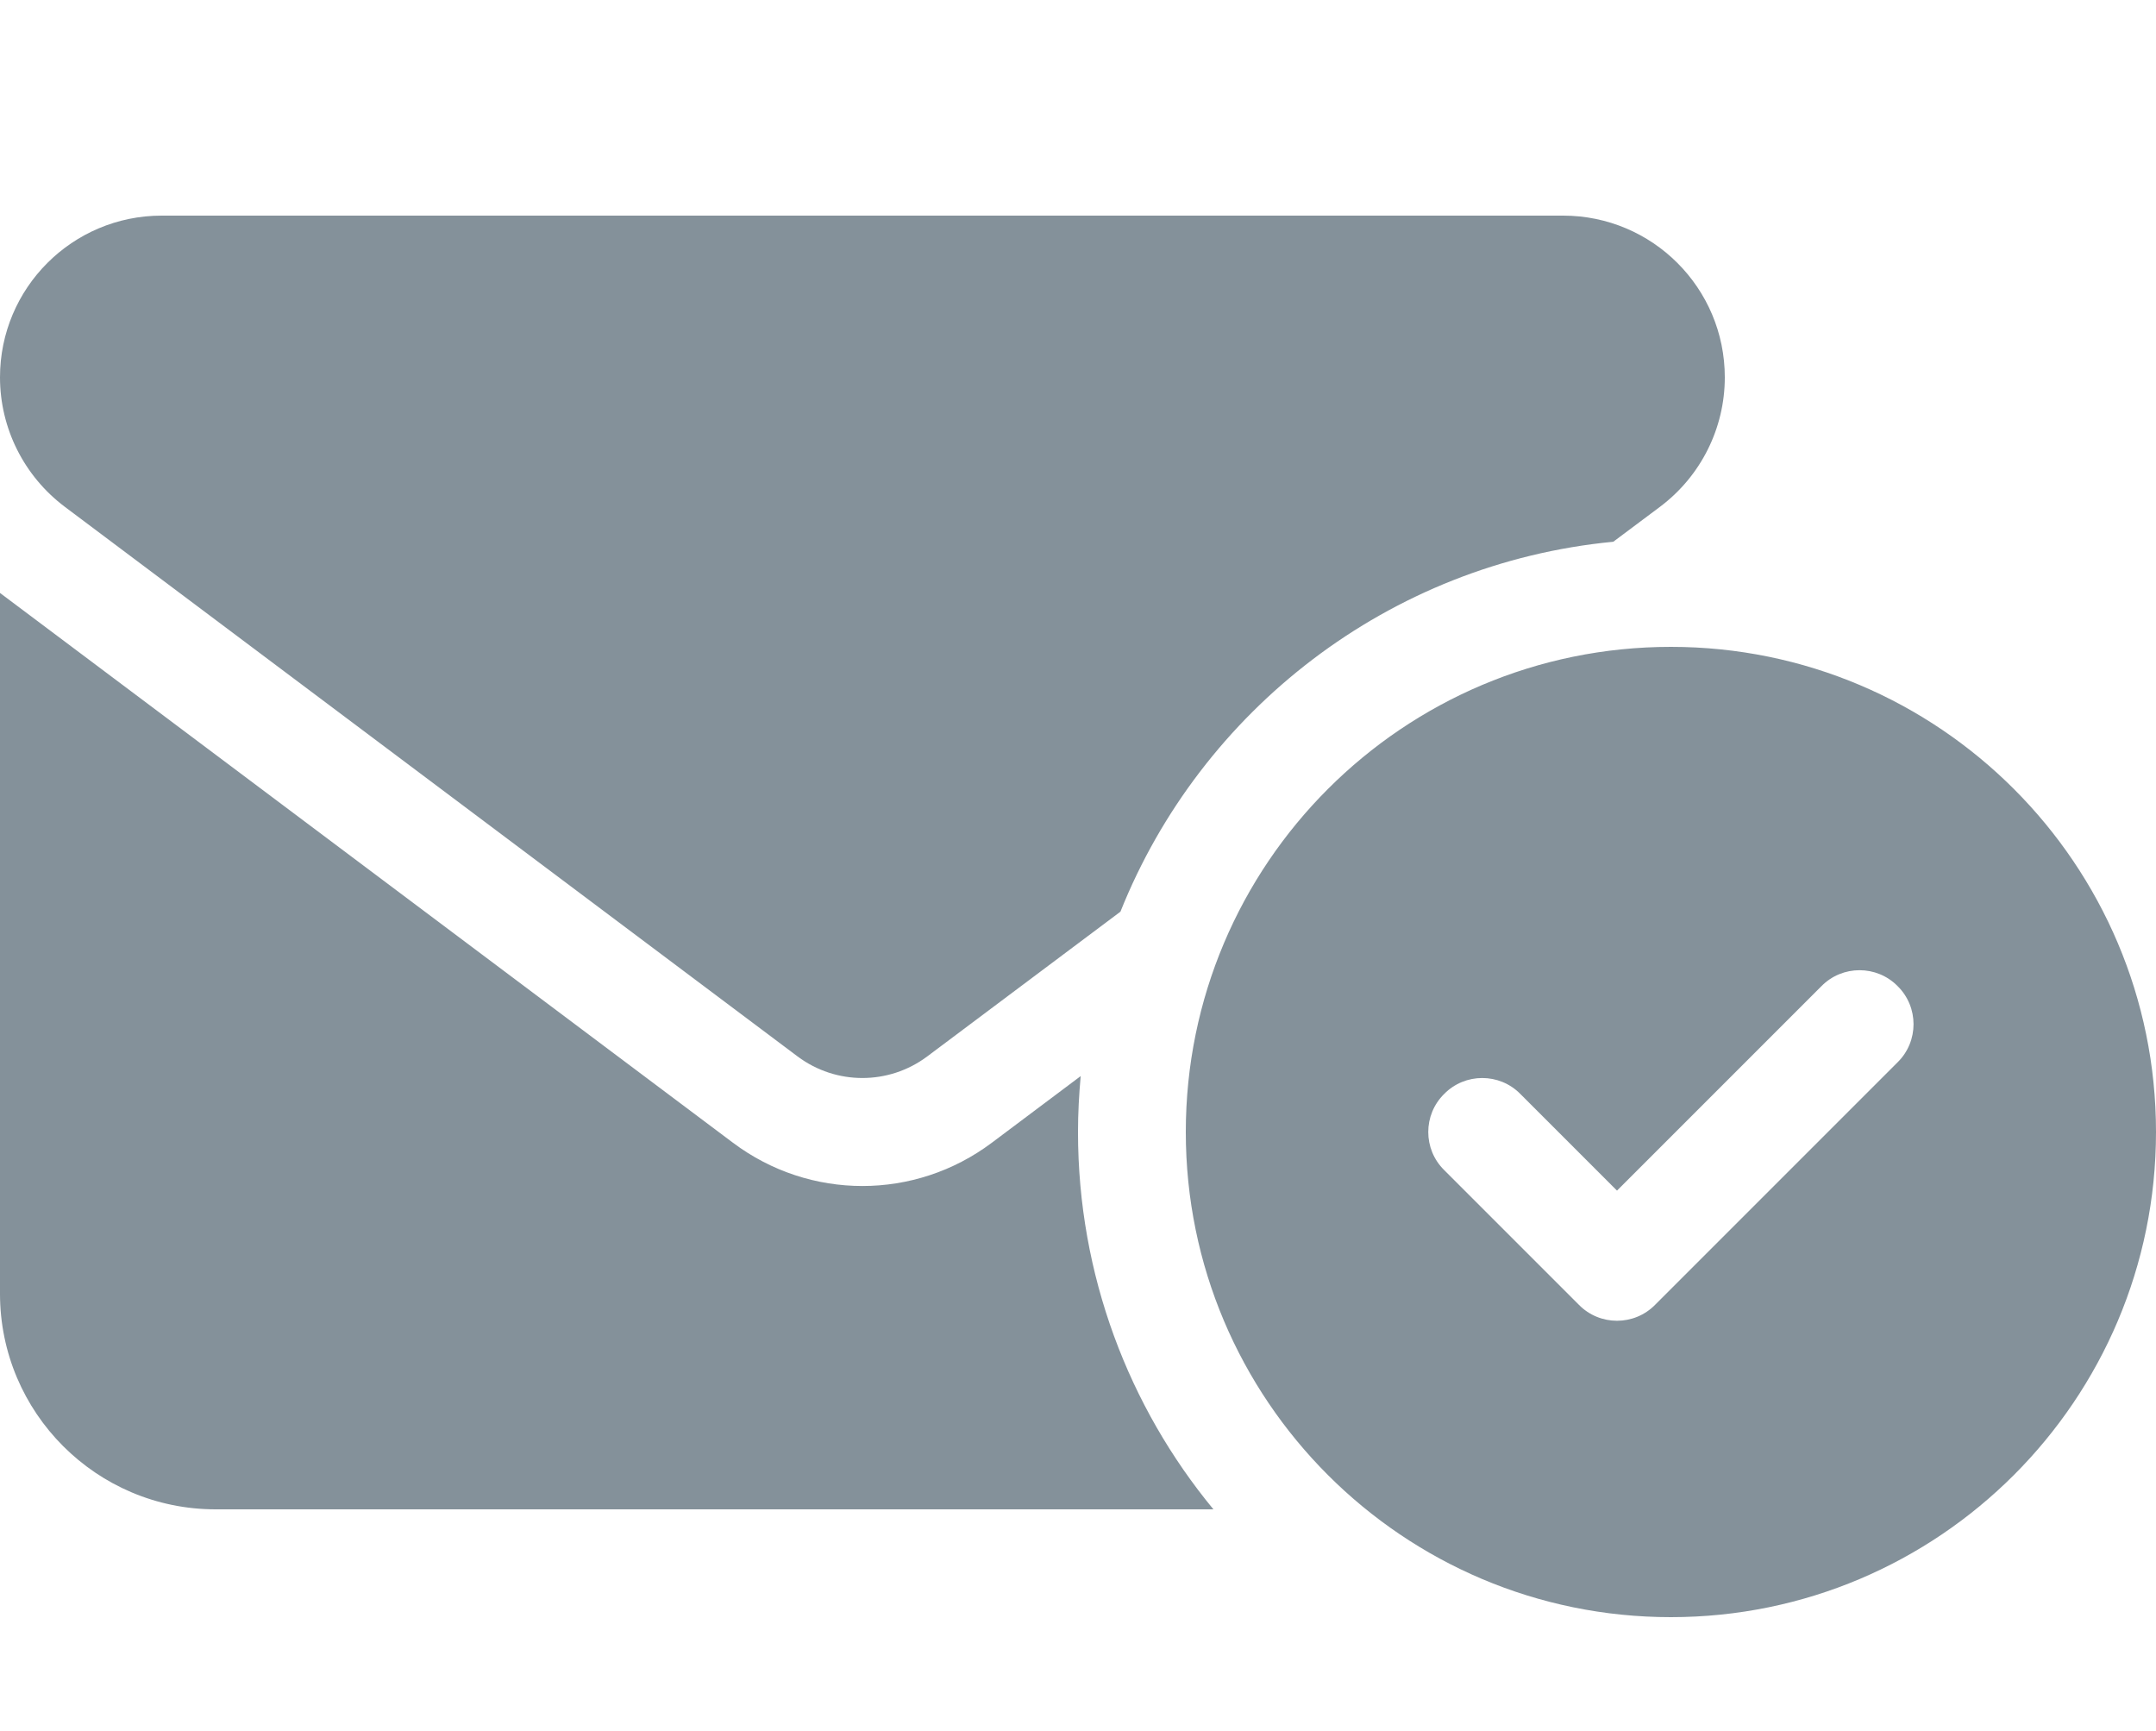 <svg width="76" height="61" viewBox="0 0 76 61" fill="none" xmlns="http://www.w3.org/2000/svg">
<path d="M55.1 7.6C58.247 7.6 60.8 10.152 60.8 13.3C60.8 15.093 59.957 16.779 58.52 17.86L56.869 19.095C48.961 19.855 42.334 25.032 39.496 32.134L32.68 37.24C31.326 38.249 29.474 38.249 28.12 37.24L2.28 17.86C0.845 16.779 0 15.093 0 13.3C0 10.152 2.552 7.6 5.7 7.6H55.1ZM34.96 40.28L38.095 37.929C38.036 38.582 38 39.235 38 39.9C38 44.947 39.793 49.59 42.774 53.2H7.6C3.402 53.2 0 49.792 0 45.6V20.9L25.84 40.28C28.547 42.311 32.252 42.311 34.96 40.28ZM76 39.9C76 49.341 68.341 57 58.9 57C49.459 57 41.8 49.341 41.8 39.9C41.8 30.459 49.459 22.8 58.9 22.8C68.341 22.8 76 30.459 76 39.9ZM64.208 34.758L57 41.966L53.592 38.558C52.856 37.81 51.644 37.81 50.908 38.558C50.16 39.294 50.16 40.506 50.908 41.242L55.658 45.992C56.394 46.74 57.606 46.74 58.342 45.992L66.892 37.442C67.64 36.706 67.64 35.494 66.892 34.758C66.156 34.01 64.944 34.01 64.208 34.758Z" fill="#84919A"/>
</svg>
